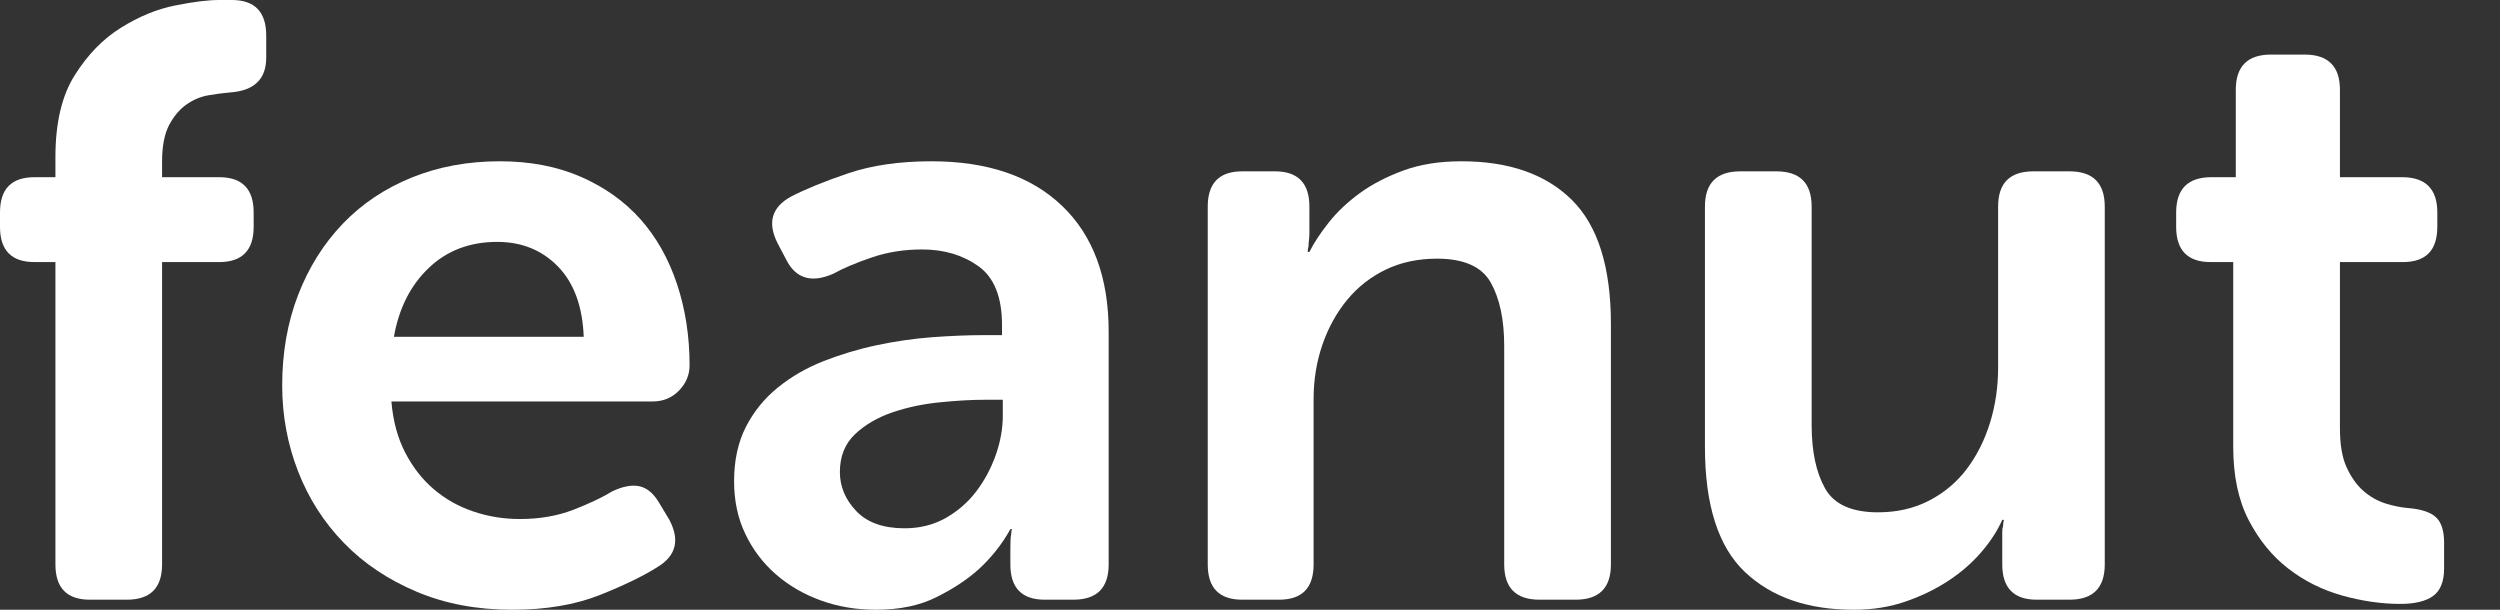 <svg width="41" height="10" viewBox="0 0 41 10" fill="none" xmlns="http://www.w3.org/2000/svg">
<rect x="0" y="0" width="41" height="10" fill="#333333" stroke="none"/>
<g clip-path="url(#clip0_175_3564)">
<path d="M0.909 4.298H0.565C0.188 4.298 0 4.105 0 3.719V3.485C0 3.099 0.188 2.906 0.565 2.906H0.909V2.576C0.909 2.016 1.014 1.568 1.226 1.233C1.437 0.897 1.689 0.638 1.983 0.455C2.278 0.271 2.574 0.149 2.872 0.09C3.17 0.03 3.411 0 3.595 0H3.802C4.178 0 4.366 0.195 4.366 0.584V0.946C4.366 1.298 4.169 1.488 3.774 1.516C3.664 1.525 3.545 1.541 3.416 1.563C3.287 1.586 3.168 1.636 3.058 1.714C2.948 1.791 2.853 1.902 2.775 2.048C2.698 2.193 2.658 2.393 2.658 2.647V2.906H3.595C3.972 2.906 4.16 3.099 4.16 3.485V3.719C4.16 4.105 3.972 4.298 3.595 4.298H2.658V9.256C2.658 9.642 2.466 9.835 2.08 9.835H1.474C1.097 9.835 0.909 9.642 0.909 9.256V4.298Z" fill="white"/>
<path d="M4.628 6.322C4.628 5.78 4.716 5.284 4.89 4.835C5.064 4.385 5.308 3.997 5.62 3.671C5.932 3.345 6.309 3.092 6.749 2.913C7.19 2.734 7.672 2.645 8.196 2.645C8.691 2.645 9.134 2.729 9.525 2.899C9.915 3.07 10.241 3.301 10.503 3.595C10.764 3.889 10.964 4.242 11.102 4.656C11.24 5.069 11.309 5.514 11.309 5.992C11.309 6.148 11.251 6.286 11.136 6.405C11.021 6.524 10.877 6.584 10.703 6.584H6.419C6.446 6.906 6.522 7.185 6.646 7.424C6.77 7.663 6.926 7.863 7.114 8.023C7.302 8.184 7.519 8.306 7.762 8.388C8.005 8.471 8.26 8.512 8.526 8.512C8.848 8.512 9.139 8.462 9.401 8.361C9.663 8.26 9.876 8.159 10.041 8.058C10.216 7.975 10.365 7.948 10.489 7.975C10.613 8.003 10.721 8.094 10.813 8.251L10.978 8.526C11.152 8.857 11.088 9.114 10.785 9.298C10.556 9.444 10.239 9.598 9.835 9.759C9.43 9.919 8.953 10 8.402 10C7.824 10 7.3 9.902 6.832 9.704C6.364 9.506 5.966 9.24 5.641 8.905C5.315 8.57 5.064 8.18 4.89 7.734C4.716 7.289 4.628 6.818 4.628 6.322ZM9.573 5.523C9.554 5.028 9.415 4.644 9.153 4.373C8.891 4.103 8.559 3.967 8.154 3.967C7.705 3.967 7.33 4.109 7.032 4.394C6.733 4.678 6.543 5.055 6.46 5.523H9.573Z" fill="white"/>
<path d="M12.039 7.893C12.039 7.553 12.103 7.257 12.231 7.004C12.36 6.751 12.534 6.536 12.755 6.357C12.975 6.178 13.225 6.033 13.505 5.923C13.786 5.813 14.077 5.725 14.38 5.661C14.683 5.597 14.986 5.553 15.289 5.53C15.592 5.508 15.877 5.496 16.143 5.496H16.433V5.331C16.433 4.871 16.304 4.55 16.047 4.366C15.79 4.183 15.482 4.091 15.124 4.091C14.83 4.091 14.554 4.134 14.297 4.222C14.041 4.309 13.829 4.399 13.664 4.49C13.306 4.647 13.049 4.568 12.893 4.256L12.755 3.994C12.581 3.655 12.654 3.397 12.975 3.223C13.205 3.104 13.514 2.977 13.905 2.844C14.296 2.711 14.752 2.645 15.275 2.645C16.194 2.645 16.908 2.888 17.417 3.375C17.927 3.862 18.182 4.55 18.182 5.441V9.256C18.182 9.642 17.989 9.835 17.603 9.835H17.135C16.758 9.835 16.57 9.642 16.57 9.256V8.981C16.57 8.871 16.575 8.797 16.584 8.76C16.584 8.724 16.589 8.696 16.598 8.678H16.57C16.433 8.926 16.258 9.146 16.047 9.339C15.863 9.504 15.634 9.656 15.358 9.793C15.083 9.931 14.752 10 14.366 10C14.045 10 13.745 9.95 13.464 9.848C13.184 9.747 12.939 9.605 12.727 9.421C12.516 9.238 12.348 9.017 12.225 8.76C12.101 8.503 12.039 8.214 12.039 7.893ZM13.774 7.741C13.774 7.98 13.864 8.194 14.043 8.382C14.222 8.57 14.486 8.664 14.835 8.664C15.083 8.664 15.305 8.609 15.503 8.499C15.7 8.388 15.868 8.244 16.006 8.065C16.143 7.886 16.251 7.686 16.329 7.466C16.407 7.245 16.446 7.03 16.446 6.818V6.556H16.157C15.937 6.556 15.689 6.57 15.413 6.598C15.138 6.625 14.878 6.68 14.635 6.763C14.392 6.846 14.187 6.965 14.022 7.121C13.857 7.278 13.774 7.484 13.774 7.741Z" fill="white"/>
<path d="M19.807 3.388C19.807 3.003 19.995 2.81 20.372 2.81H20.909C21.286 2.81 21.474 3.003 21.474 3.388V3.815C21.474 3.862 21.472 3.903 21.467 3.939C21.462 3.976 21.46 4.008 21.46 4.036C21.451 4.072 21.446 4.105 21.446 4.132H21.474C21.547 3.986 21.653 3.824 21.791 3.65C21.928 3.476 22.099 3.315 22.3 3.168C22.502 3.021 22.741 2.897 23.017 2.796C23.292 2.695 23.609 2.645 23.967 2.645C24.747 2.645 25.351 2.856 25.778 3.278C26.205 3.7 26.419 4.38 26.419 5.317V9.256C26.419 9.642 26.226 9.835 25.84 9.835H25.248C24.862 9.835 24.669 9.642 24.669 9.256V5.675C24.669 5.243 24.596 4.897 24.449 4.635C24.302 4.373 24.008 4.242 23.567 4.242C23.256 4.242 22.975 4.302 22.727 4.421C22.479 4.541 22.268 4.706 22.094 4.917C21.919 5.129 21.784 5.374 21.687 5.654C21.591 5.935 21.543 6.231 21.543 6.543V9.256C21.543 9.642 21.355 9.835 20.978 9.835H20.372C19.995 9.835 19.807 9.642 19.807 9.256V3.388Z" fill="white"/>
<path d="M27.961 3.388C27.961 3.003 28.154 2.81 28.54 2.81H29.132C29.518 2.81 29.711 3.003 29.711 3.388V6.97C29.711 7.402 29.784 7.748 29.931 8.01C30.078 8.271 30.367 8.402 30.799 8.402C31.111 8.402 31.391 8.338 31.639 8.209C31.887 8.081 32.094 7.906 32.259 7.686C32.424 7.466 32.55 7.213 32.638 6.928C32.725 6.644 32.769 6.345 32.769 6.033V3.388C32.769 3.003 32.961 2.81 33.347 2.81H33.939C34.325 2.81 34.518 3.003 34.518 3.388V9.256C34.518 9.642 34.325 9.835 33.939 9.835H33.402C33.026 9.835 32.837 9.642 32.837 9.256V8.719C32.837 8.682 32.842 8.65 32.851 8.623C32.851 8.586 32.855 8.554 32.865 8.526H32.837C32.755 8.71 32.638 8.889 32.486 9.063C32.335 9.238 32.154 9.394 31.942 9.532C31.731 9.669 31.497 9.782 31.24 9.869C30.983 9.957 30.703 10 30.399 10C29.647 10 29.052 9.793 28.616 9.38C28.18 8.967 27.961 8.283 27.961 7.328V3.388Z" fill="white"/>
<path d="M36.625 4.298H36.254C35.877 4.298 35.689 4.105 35.689 3.719V3.485C35.689 3.099 35.882 2.906 36.267 2.906H36.667V1.474C36.667 1.088 36.859 0.895 37.245 0.895H37.796C38.182 0.895 38.375 1.088 38.375 1.474V2.906H39.394C39.78 2.906 39.972 3.099 39.972 3.485V3.719C39.972 4.105 39.785 4.298 39.408 4.298H38.375V7.025C38.375 7.291 38.411 7.505 38.485 7.665C38.559 7.826 38.65 7.955 38.76 8.051C38.87 8.147 38.992 8.216 39.125 8.258C39.258 8.299 39.385 8.324 39.504 8.333C39.716 8.352 39.864 8.402 39.952 8.485C40.039 8.568 40.083 8.705 40.083 8.898V9.325C40.083 9.537 40.023 9.685 39.904 9.773C39.785 9.86 39.605 9.904 39.366 9.904C39.054 9.904 38.735 9.857 38.409 9.766C38.083 9.674 37.789 9.527 37.528 9.325C37.266 9.123 37.05 8.859 36.88 8.533C36.71 8.207 36.625 7.805 36.625 7.328V4.298Z" fill="white"/>
</g>
<defs>
<clipPath id="clip0_175_3564">
<rect width="40.083" height="10" fill="white"/>
</clipPath>
</defs>
</svg>
